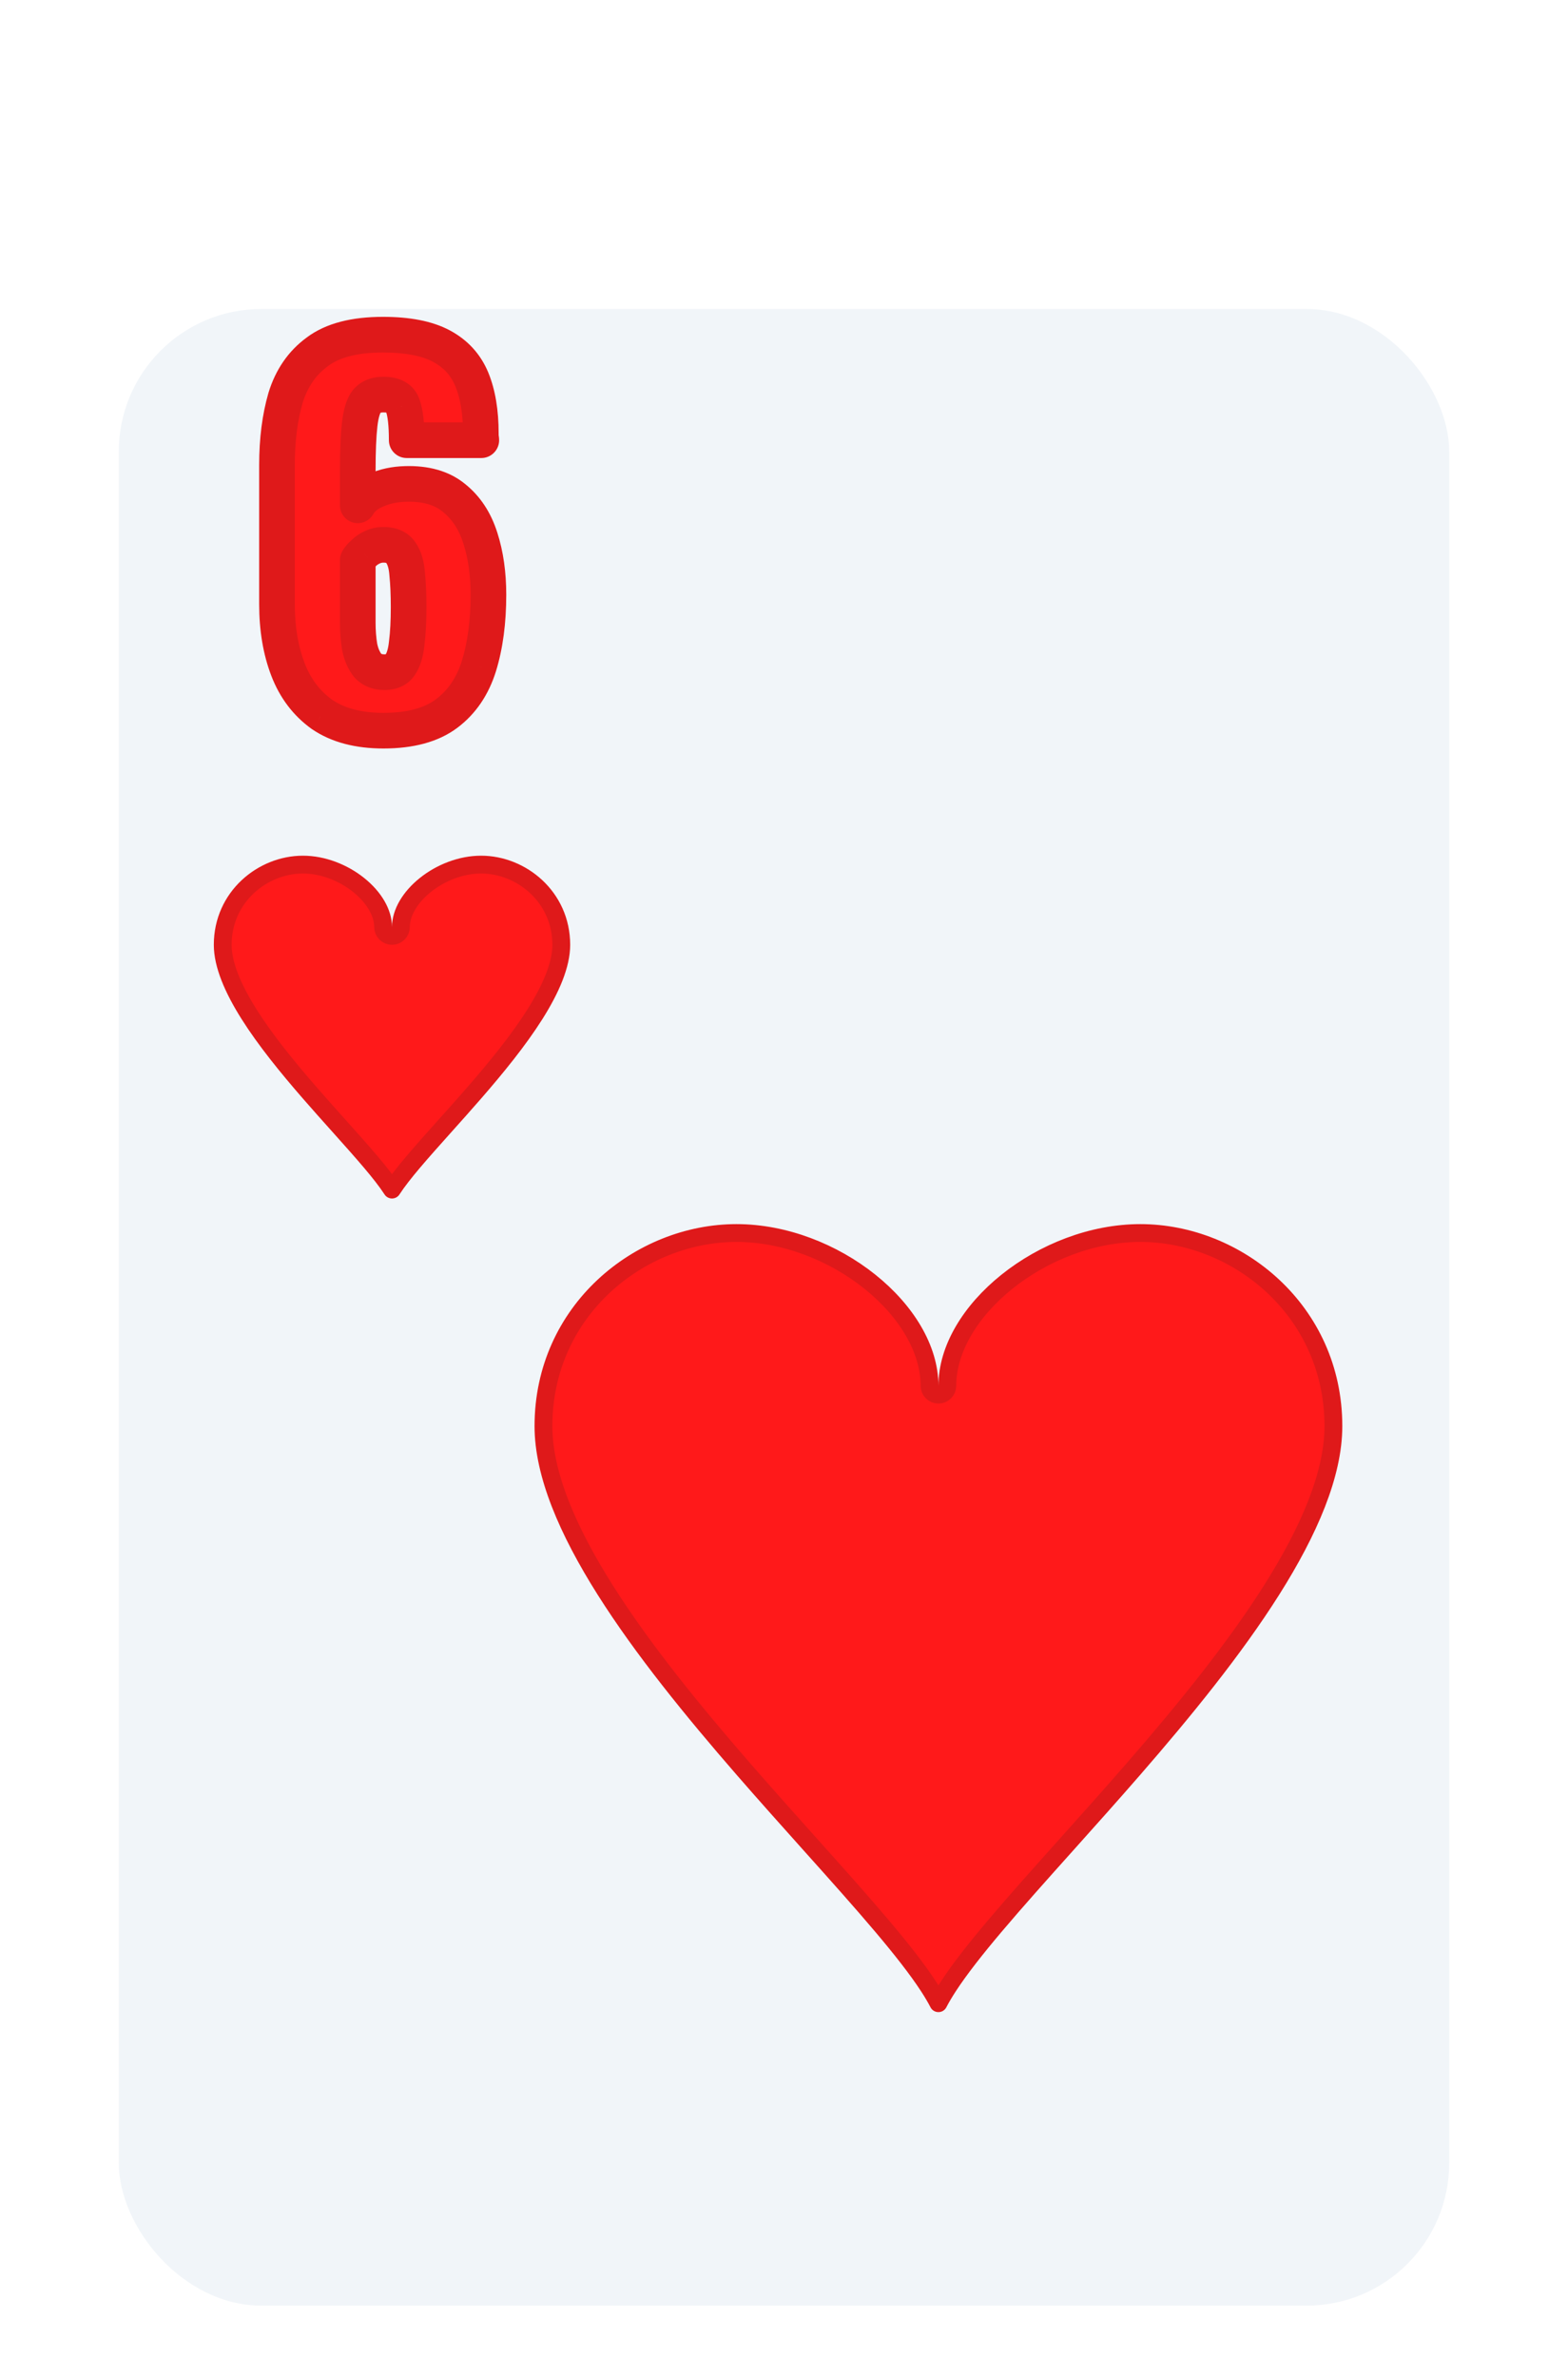 <svg width="132" height="200" viewBox="0 0 132 200" fill="none" xmlns="http://www.w3.org/2000/svg">
<g filter="url(#filter0_dd_350_2568)">
<rect x="10" y="16" width="112" height="168" rx="12" fill="#F1F5F9"/>
</g>
<path d="M32.278 61.48C30.172 61.48 28.452 61.027 27.118 60.12C25.812 59.187 24.852 57.92 24.238 56.32C23.625 54.72 23.318 52.893 23.318 50.84V39.12C23.318 37.013 23.558 35.133 24.038 33.48C24.545 31.827 25.438 30.533 26.718 29.6C27.998 28.64 29.838 28.16 32.238 28.16C34.318 28.16 35.958 28.48 37.158 29.12C38.358 29.76 39.212 30.693 39.718 31.92C40.225 33.147 40.478 34.667 40.478 36.48C40.478 36.587 40.478 36.693 40.478 36.8C40.505 36.88 40.518 36.96 40.518 37.04H34.238C34.238 35.733 34.132 34.773 33.918 34.16C33.732 33.52 33.185 33.2 32.278 33.2C31.665 33.2 31.198 33.387 30.878 33.76C30.585 34.133 30.385 34.787 30.278 35.72C30.172 36.653 30.118 37.96 30.118 39.64V42.52C30.438 41.96 30.958 41.533 31.678 41.24C32.398 40.92 33.212 40.747 34.118 40.72C35.825 40.667 37.185 41.053 38.198 41.88C39.238 42.707 39.985 43.84 40.438 45.28C40.892 46.693 41.118 48.28 41.118 50.04C41.118 52.307 40.852 54.307 40.318 56.04C39.785 57.747 38.878 59.08 37.598 60.04C36.318 61 34.545 61.48 32.278 61.48ZM32.358 56.56C32.972 56.56 33.412 56.36 33.678 55.96C33.972 55.533 34.158 54.92 34.238 54.12C34.345 53.293 34.398 52.28 34.398 51.08C34.398 50.013 34.358 49.093 34.278 48.32C34.225 47.547 34.052 46.947 33.758 46.52C33.465 46.067 32.972 45.84 32.278 45.84C31.958 45.84 31.652 45.907 31.358 46.04C31.065 46.173 30.812 46.347 30.598 46.56C30.385 46.747 30.225 46.933 30.118 47.12V52.4C30.118 53.12 30.172 53.8 30.278 54.44C30.412 55.08 30.638 55.6 30.958 56C31.305 56.373 31.772 56.56 32.358 56.56Z" fill="#FF191A"/>
<path d="M27.118 60.12L26.246 61.341C26.256 61.347 26.265 61.354 26.275 61.36L27.118 60.12ZM24.238 56.32L25.639 55.783H25.639L24.238 56.32ZM24.038 33.48L22.604 33.041C22.602 33.048 22.6 33.055 22.598 33.062L24.038 33.48ZM26.718 29.6L27.602 30.812C27.608 30.808 27.613 30.804 27.618 30.8L26.718 29.6ZM37.158 29.12L37.864 27.797L37.158 29.12ZM39.718 31.92L38.332 32.493L39.718 31.92ZM40.478 36.8H38.978C38.978 36.961 39.004 37.121 39.055 37.274L40.478 36.8ZM40.518 37.04V38.54C41.347 38.54 42.018 37.868 42.018 37.04H40.518ZM34.238 37.04H32.738C32.738 37.868 33.41 38.54 34.238 38.54V37.04ZM33.918 34.16L32.478 34.58C32.485 34.605 32.493 34.629 32.502 34.653L33.918 34.16ZM30.878 33.76L29.739 32.784C29.726 32.8 29.712 32.816 29.699 32.833L30.878 33.76ZM30.118 42.52H28.618C28.618 43.2 29.076 43.795 29.733 43.97C30.391 44.144 31.083 43.855 31.421 43.264L30.118 42.52ZM31.678 41.24L32.244 42.629C32.259 42.623 32.273 42.617 32.288 42.611L31.678 41.24ZM34.118 40.72L34.162 42.219L34.165 42.219L34.118 40.72ZM38.198 41.88L37.25 43.042C37.255 43.046 37.26 43.05 37.265 43.054L38.198 41.88ZM40.438 45.28L39.008 45.73L39.01 45.738L40.438 45.28ZM40.318 56.04L41.75 56.487L41.752 56.481L40.318 56.04ZM37.598 60.04L36.698 58.84L37.598 60.04ZM33.678 55.96L32.442 55.11C32.438 55.116 32.434 55.122 32.43 55.128L33.678 55.96ZM34.238 54.12L32.751 53.928C32.749 53.942 32.747 53.956 32.746 53.971L34.238 54.12ZM34.278 48.32L32.782 48.423C32.783 48.44 32.785 48.457 32.786 48.474L34.278 48.32ZM33.758 46.52L32.499 47.335C32.507 47.347 32.514 47.358 32.522 47.37L33.758 46.52ZM31.358 46.04L31.979 47.406H31.979L31.358 46.04ZM30.598 46.56L31.586 47.689C31.611 47.667 31.635 47.644 31.659 47.621L30.598 46.56ZM30.118 47.12L28.816 46.376C28.686 46.602 28.618 46.859 28.618 47.12H30.118ZM30.278 54.44L28.799 54.687C28.802 54.706 28.806 54.726 28.81 54.746L30.278 54.44ZM30.958 56L29.787 56.937C29.81 56.966 29.834 56.994 29.859 57.021L30.958 56ZM32.278 59.98C30.381 59.98 28.98 59.572 27.962 58.88L26.275 61.36C27.923 62.481 29.962 62.98 32.278 62.98V59.98ZM27.99 58.899C26.939 58.149 26.154 57.128 25.639 55.783L22.838 56.857C23.549 58.712 24.684 60.224 26.246 61.341L27.99 58.899ZM25.639 55.783C25.103 54.385 24.818 52.745 24.818 50.84H21.818C21.818 53.041 22.147 55.055 22.838 56.857L25.639 55.783ZM24.818 50.84V39.12H21.818V50.84H24.818ZM24.818 39.12C24.818 37.124 25.046 35.389 25.479 33.898L22.598 33.062C22.071 34.877 21.818 36.902 21.818 39.12H24.818ZM25.472 33.919C25.893 32.546 26.609 31.536 27.602 30.812L25.834 28.388C24.268 29.53 23.197 31.107 22.604 33.041L25.472 33.919ZM27.618 30.8C28.538 30.11 30.009 29.66 32.238 29.66V26.66C29.668 26.66 27.459 27.169 25.818 28.4L27.618 30.8ZM32.238 29.66C34.191 29.66 35.555 29.965 36.452 30.444L37.864 27.797C36.362 26.995 34.446 26.66 32.238 26.66V29.66ZM36.452 30.444C37.354 30.924 37.962 31.596 38.332 32.493L41.105 31.347C40.462 29.791 39.363 28.596 37.864 27.797L36.452 30.444ZM38.332 32.493C38.742 33.484 38.978 34.796 38.978 36.48H41.978C41.978 34.538 41.708 32.809 41.105 31.347L38.332 32.493ZM38.978 36.48C38.978 36.48 38.978 36.48 38.978 36.481C38.978 36.481 38.978 36.481 38.978 36.481C38.978 36.481 38.978 36.482 38.978 36.482C38.978 36.482 38.978 36.482 38.978 36.483C38.978 36.483 38.978 36.483 38.978 36.483C38.978 36.483 38.978 36.483 38.978 36.484C38.978 36.484 38.978 36.484 38.978 36.484C38.978 36.485 38.978 36.485 38.978 36.485C38.978 36.485 38.978 36.485 38.978 36.486C38.978 36.486 38.978 36.486 38.978 36.486C38.978 36.486 38.978 36.487 38.978 36.487C38.978 36.487 38.978 36.487 38.978 36.487C38.978 36.488 38.978 36.488 38.978 36.488C38.978 36.488 38.978 36.489 38.978 36.489C38.978 36.489 38.978 36.489 38.978 36.489C38.978 36.49 38.978 36.49 38.978 36.49C38.978 36.49 38.978 36.49 38.978 36.491C38.978 36.491 38.978 36.491 38.978 36.491C38.978 36.492 38.978 36.492 38.978 36.492C38.978 36.492 38.978 36.492 38.978 36.492C38.978 36.493 38.978 36.493 38.978 36.493C38.978 36.493 38.978 36.493 38.978 36.494C38.978 36.494 38.978 36.494 38.978 36.494C38.978 36.495 38.978 36.495 38.978 36.495C38.978 36.495 38.978 36.495 38.978 36.496C38.978 36.496 38.978 36.496 38.978 36.496C38.978 36.496 38.978 36.497 38.978 36.497C38.978 36.497 38.978 36.497 38.978 36.498C38.978 36.498 38.978 36.498 38.978 36.498C38.978 36.498 38.978 36.498 38.978 36.499C38.978 36.499 38.978 36.499 38.978 36.499C38.978 36.5 38.978 36.5 38.978 36.5C38.978 36.5 38.978 36.5 38.978 36.501C38.978 36.501 38.978 36.501 38.978 36.501C38.978 36.502 38.978 36.502 38.978 36.502C38.978 36.502 38.978 36.502 38.978 36.502C38.978 36.503 38.978 36.503 38.978 36.503C38.978 36.503 38.978 36.504 38.978 36.504C38.978 36.504 38.978 36.504 38.978 36.504C38.978 36.505 38.978 36.505 38.978 36.505C38.978 36.505 38.978 36.505 38.978 36.506C38.978 36.506 38.978 36.506 38.978 36.506C38.978 36.507 38.978 36.507 38.978 36.507C38.978 36.507 38.978 36.507 38.978 36.508C38.978 36.508 38.978 36.508 38.978 36.508C38.978 36.508 38.978 36.508 38.978 36.509C38.978 36.509 38.978 36.509 38.978 36.509C38.978 36.51 38.978 36.51 38.978 36.51C38.978 36.51 38.978 36.51 38.978 36.511C38.978 36.511 38.978 36.511 38.978 36.511C38.978 36.511 38.978 36.512 38.978 36.512C38.978 36.512 38.978 36.512 38.978 36.513C38.978 36.513 38.978 36.513 38.978 36.513C38.978 36.513 38.978 36.514 38.978 36.514C38.978 36.514 38.978 36.514 38.978 36.514C38.978 36.515 38.978 36.515 38.978 36.515C38.978 36.515 38.978 36.515 38.978 36.516C38.978 36.516 38.978 36.516 38.978 36.516C38.978 36.517 38.978 36.517 38.978 36.517C38.978 36.517 38.978 36.517 38.978 36.517C38.978 36.518 38.978 36.518 38.978 36.518C38.978 36.518 38.978 36.519 38.978 36.519C38.978 36.519 38.978 36.519 38.978 36.519C38.978 36.52 38.978 36.52 38.978 36.52C38.978 36.52 38.978 36.52 38.978 36.521C38.978 36.521 38.978 36.521 38.978 36.521C38.978 36.522 38.978 36.522 38.978 36.522C38.978 36.522 38.978 36.522 38.978 36.523C38.978 36.523 38.978 36.523 38.978 36.523C38.978 36.523 38.978 36.523 38.978 36.524C38.978 36.524 38.978 36.524 38.978 36.524C38.978 36.525 38.978 36.525 38.978 36.525C38.978 36.525 38.978 36.525 38.978 36.526C38.978 36.526 38.978 36.526 38.978 36.526C38.978 36.526 38.978 36.527 38.978 36.527C38.978 36.527 38.978 36.527 38.978 36.528C38.978 36.528 38.978 36.528 38.978 36.528C38.978 36.528 38.978 36.529 38.978 36.529C38.978 36.529 38.978 36.529 38.978 36.529C38.978 36.53 38.978 36.53 38.978 36.53C38.978 36.53 38.978 36.53 38.978 36.531C38.978 36.531 38.978 36.531 38.978 36.531C38.978 36.532 38.978 36.532 38.978 36.532C38.978 36.532 38.978 36.532 38.978 36.532C38.978 36.533 38.978 36.533 38.978 36.533C38.978 36.533 38.978 36.533 38.978 36.534C38.978 36.534 38.978 36.534 38.978 36.534C38.978 36.535 38.978 36.535 38.978 36.535C38.978 36.535 38.978 36.535 38.978 36.536C38.978 36.536 38.978 36.536 38.978 36.536C38.978 36.536 38.978 36.537 38.978 36.537C38.978 36.537 38.978 36.537 38.978 36.538C38.978 36.538 38.978 36.538 38.978 36.538C38.978 36.538 38.978 36.538 38.978 36.539C38.978 36.539 38.978 36.539 38.978 36.539C38.978 36.54 38.978 36.54 38.978 36.54C38.978 36.54 38.978 36.54 38.978 36.541C38.978 36.541 38.978 36.541 38.978 36.541C38.978 36.541 38.978 36.542 38.978 36.542C38.978 36.542 38.978 36.542 38.978 36.542C38.978 36.543 38.978 36.543 38.978 36.543C38.978 36.543 38.978 36.544 38.978 36.544C38.978 36.544 38.978 36.544 38.978 36.544C38.978 36.545 38.978 36.545 38.978 36.545C38.978 36.545 38.978 36.545 38.978 36.546C38.978 36.546 38.978 36.546 38.978 36.546C38.978 36.547 38.978 36.547 38.978 36.547C38.978 36.547 38.978 36.547 38.978 36.547C38.978 36.548 38.978 36.548 38.978 36.548C38.978 36.548 38.978 36.548 38.978 36.549C38.978 36.549 38.978 36.549 38.978 36.549C38.978 36.55 38.978 36.55 38.978 36.55C38.978 36.55 38.978 36.55 38.978 36.551C38.978 36.551 38.978 36.551 38.978 36.551C38.978 36.551 38.978 36.552 38.978 36.552C38.978 36.552 38.978 36.552 38.978 36.553C38.978 36.553 38.978 36.553 38.978 36.553C38.978 36.553 38.978 36.553 38.978 36.554C38.978 36.554 38.978 36.554 38.978 36.554C38.978 36.555 38.978 36.555 38.978 36.555C38.978 36.555 38.978 36.555 38.978 36.556C38.978 36.556 38.978 36.556 38.978 36.556C38.978 36.556 38.978 36.557 38.978 36.557C38.978 36.557 38.978 36.557 38.978 36.557C38.978 36.558 38.978 36.558 38.978 36.558C38.978 36.558 38.978 36.559 38.978 36.559C38.978 36.559 38.978 36.559 38.978 36.559C38.978 36.56 38.978 36.56 38.978 36.56C38.978 36.56 38.978 36.56 38.978 36.561C38.978 36.561 38.978 36.561 38.978 36.561C38.978 36.562 38.978 36.562 38.978 36.562C38.978 36.562 38.978 36.562 38.978 36.562C38.978 36.563 38.978 36.563 38.978 36.563C38.978 36.563 38.978 36.563 38.978 36.564C38.978 36.564 38.978 36.564 38.978 36.564C38.978 36.565 38.978 36.565 38.978 36.565C38.978 36.565 38.978 36.565 38.978 36.566C38.978 36.566 38.978 36.566 38.978 36.566C38.978 36.566 38.978 36.567 38.978 36.567C38.978 36.567 38.978 36.567 38.978 36.568C38.978 36.568 38.978 36.568 38.978 36.568C38.978 36.568 38.978 36.569 38.978 36.569C38.978 36.569 38.978 36.569 38.978 36.569C38.978 36.57 38.978 36.57 38.978 36.57C38.978 36.57 38.978 36.57 38.978 36.571C38.978 36.571 38.978 36.571 38.978 36.571C38.978 36.572 38.978 36.572 38.978 36.572C38.978 36.572 38.978 36.572 38.978 36.572C38.978 36.573 38.978 36.573 38.978 36.573C38.978 36.573 38.978 36.574 38.978 36.574C38.978 36.574 38.978 36.574 38.978 36.574C38.978 36.575 38.978 36.575 38.978 36.575C38.978 36.575 38.978 36.575 38.978 36.576C38.978 36.576 38.978 36.576 38.978 36.576C38.978 36.577 38.978 36.577 38.978 36.577C38.978 36.577 38.978 36.577 38.978 36.578C38.978 36.578 38.978 36.578 38.978 36.578C38.978 36.578 38.978 36.578 38.978 36.579C38.978 36.579 38.978 36.579 38.978 36.579C38.978 36.58 38.978 36.58 38.978 36.58C38.978 36.58 38.978 36.58 38.978 36.581C38.978 36.581 38.978 36.581 38.978 36.581C38.978 36.581 38.978 36.582 38.978 36.582C38.978 36.582 38.978 36.582 38.978 36.583C38.978 36.583 38.978 36.583 38.978 36.583C38.978 36.583 38.978 36.584 38.978 36.584C38.978 36.584 38.978 36.584 38.978 36.584C38.978 36.585 38.978 36.585 38.978 36.585C38.978 36.585 38.978 36.585 38.978 36.586C38.978 36.586 38.978 36.586 38.978 36.586C38.978 36.587 38.978 36.587 38.978 36.587C38.978 36.587 38.978 36.587 38.978 36.587C38.978 36.588 38.978 36.588 38.978 36.588C38.978 36.588 38.978 36.589 38.978 36.589C38.978 36.589 38.978 36.589 38.978 36.589C38.978 36.59 38.978 36.59 38.978 36.59C38.978 36.59 38.978 36.59 38.978 36.591C38.978 36.591 38.978 36.591 38.978 36.591C38.978 36.592 38.978 36.592 38.978 36.592C38.978 36.592 38.978 36.592 38.978 36.593C38.978 36.593 38.978 36.593 38.978 36.593C38.978 36.593 38.978 36.593 38.978 36.594C38.978 36.594 38.978 36.594 38.978 36.594C38.978 36.595 38.978 36.595 38.978 36.595C38.978 36.595 38.978 36.595 38.978 36.596C38.978 36.596 38.978 36.596 38.978 36.596C38.978 36.596 38.978 36.597 38.978 36.597C38.978 36.597 38.978 36.597 38.978 36.597C38.978 36.598 38.978 36.598 38.978 36.598C38.978 36.598 38.978 36.599 38.978 36.599C38.978 36.599 38.978 36.599 38.978 36.599C38.978 36.6 38.978 36.6 38.978 36.6C38.978 36.6 38.978 36.6 38.978 36.601C38.978 36.601 38.978 36.601 38.978 36.601C38.978 36.602 38.978 36.602 38.978 36.602C38.978 36.602 38.978 36.602 38.978 36.602C38.978 36.603 38.978 36.603 38.978 36.603C38.978 36.603 38.978 36.603 38.978 36.604C38.978 36.604 38.978 36.604 38.978 36.604C38.978 36.605 38.978 36.605 38.978 36.605C38.978 36.605 38.978 36.605 38.978 36.606C38.978 36.606 38.978 36.606 38.978 36.606C38.978 36.606 38.978 36.607 38.978 36.607C38.978 36.607 38.978 36.607 38.978 36.608C38.978 36.608 38.978 36.608 38.978 36.608C38.978 36.608 38.978 36.608 38.978 36.609C38.978 36.609 38.978 36.609 38.978 36.609C38.978 36.61 38.978 36.61 38.978 36.61C38.978 36.61 38.978 36.61 38.978 36.611C38.978 36.611 38.978 36.611 38.978 36.611C38.978 36.611 38.978 36.612 38.978 36.612C38.978 36.612 38.978 36.612 38.978 36.612C38.978 36.613 38.978 36.613 38.978 36.613C38.978 36.613 38.978 36.614 38.978 36.614C38.978 36.614 38.978 36.614 38.978 36.614C38.978 36.615 38.978 36.615 38.978 36.615C38.978 36.615 38.978 36.615 38.978 36.616C38.978 36.616 38.978 36.616 38.978 36.616C38.978 36.617 38.978 36.617 38.978 36.617C38.978 36.617 38.978 36.617 38.978 36.617C38.978 36.618 38.978 36.618 38.978 36.618C38.978 36.618 38.978 36.618 38.978 36.619C38.978 36.619 38.978 36.619 38.978 36.619C38.978 36.62 38.978 36.62 38.978 36.62C38.978 36.62 38.978 36.62 38.978 36.621C38.978 36.621 38.978 36.621 38.978 36.621C38.978 36.621 38.978 36.622 38.978 36.622C38.978 36.622 38.978 36.622 38.978 36.623C38.978 36.623 38.978 36.623 38.978 36.623C38.978 36.623 38.978 36.623 38.978 36.624C38.978 36.624 38.978 36.624 38.978 36.624C38.978 36.625 38.978 36.625 38.978 36.625C38.978 36.625 38.978 36.625 38.978 36.626C38.978 36.626 38.978 36.626 38.978 36.626C38.978 36.627 38.978 36.627 38.978 36.627C38.978 36.627 38.978 36.627 38.978 36.627C38.978 36.628 38.978 36.628 38.978 36.628C38.978 36.628 38.978 36.629 38.978 36.629C38.978 36.629 38.978 36.629 38.978 36.629C38.978 36.63 38.978 36.63 38.978 36.63C38.978 36.63 38.978 36.63 38.978 36.631C38.978 36.631 38.978 36.631 38.978 36.631C38.978 36.632 38.978 36.632 38.978 36.632C38.978 36.632 38.978 36.632 38.978 36.633C38.978 36.633 38.978 36.633 38.978 36.633C38.978 36.633 38.978 36.633 38.978 36.634C38.978 36.634 38.978 36.634 38.978 36.634C38.978 36.635 38.978 36.635 38.978 36.635C38.978 36.635 38.978 36.635 38.978 36.636C38.978 36.636 38.978 36.636 38.978 36.636C38.978 36.636 38.978 36.637 38.978 36.637C38.978 36.637 38.978 36.637 38.978 36.638C38.978 36.638 38.978 36.638 38.978 36.638C38.978 36.638 38.978 36.639 38.978 36.639C38.978 36.639 38.978 36.639 38.978 36.639C38.978 36.64 38.978 36.64 38.978 36.64C38.978 36.64 38.978 36.64 38.978 36.641C38.978 36.641 38.978 36.641 38.978 36.641C38.978 36.642 38.978 36.642 38.978 36.642C38.978 36.642 38.978 36.642 38.978 36.642C38.978 36.643 38.978 36.643 38.978 36.643C38.978 36.643 38.978 36.644 38.978 36.644C38.978 36.644 38.978 36.644 38.978 36.644C38.978 36.645 38.978 36.645 38.978 36.645C38.978 36.645 38.978 36.645 38.978 36.646C38.978 36.646 38.978 36.646 38.978 36.646C38.978 36.647 38.978 36.647 38.978 36.647C38.978 36.647 38.978 36.647 38.978 36.648C38.978 36.648 38.978 36.648 38.978 36.648C38.978 36.648 38.978 36.648 38.978 36.649C38.978 36.649 38.978 36.649 38.978 36.649C38.978 36.65 38.978 36.65 38.978 36.65C38.978 36.65 38.978 36.65 38.978 36.651C38.978 36.651 38.978 36.651 38.978 36.651C38.978 36.651 38.978 36.652 38.978 36.652C38.978 36.652 38.978 36.652 38.978 36.653C38.978 36.653 38.978 36.653 38.978 36.653C38.978 36.653 38.978 36.654 38.978 36.654C38.978 36.654 38.978 36.654 38.978 36.654C38.978 36.655 38.978 36.655 38.978 36.655C38.978 36.655 38.978 36.655 38.978 36.656C38.978 36.656 38.978 36.656 38.978 36.656C38.978 36.657 38.978 36.657 38.978 36.657C38.978 36.657 38.978 36.657 38.978 36.657C38.978 36.658 38.978 36.658 38.978 36.658C38.978 36.658 38.978 36.658 38.978 36.659C38.978 36.659 38.978 36.659 38.978 36.659C38.978 36.66 38.978 36.66 38.978 36.66C38.978 36.66 38.978 36.66 38.978 36.661C38.978 36.661 38.978 36.661 38.978 36.661C38.978 36.661 38.978 36.662 38.978 36.662C38.978 36.662 38.978 36.662 38.978 36.663C38.978 36.663 38.978 36.663 38.978 36.663C38.978 36.663 38.978 36.663 38.978 36.664C38.978 36.664 38.978 36.664 38.978 36.664C38.978 36.665 38.978 36.665 38.978 36.665C38.978 36.665 38.978 36.665 38.978 36.666C38.978 36.666 38.978 36.666 38.978 36.666C38.978 36.666 38.978 36.667 38.978 36.667C38.978 36.667 38.978 36.667 38.978 36.667C38.978 36.668 38.978 36.668 38.978 36.668C38.978 36.668 38.978 36.669 38.978 36.669C38.978 36.669 38.978 36.669 38.978 36.669C38.978 36.67 38.978 36.67 38.978 36.67C38.978 36.67 38.978 36.67 38.978 36.671C38.978 36.671 38.978 36.671 38.978 36.671C38.978 36.672 38.978 36.672 38.978 36.672C38.978 36.672 38.978 36.672 38.978 36.672C38.978 36.673 38.978 36.673 38.978 36.673C38.978 36.673 38.978 36.673 38.978 36.674C38.978 36.674 38.978 36.674 38.978 36.674C38.978 36.675 38.978 36.675 38.978 36.675C38.978 36.675 38.978 36.675 38.978 36.676C38.978 36.676 38.978 36.676 38.978 36.676C38.978 36.676 38.978 36.677 38.978 36.677C38.978 36.677 38.978 36.677 38.978 36.678C38.978 36.678 38.978 36.678 38.978 36.678C38.978 36.678 38.978 36.678 38.978 36.679C38.978 36.679 38.978 36.679 38.978 36.679C38.978 36.68 38.978 36.68 38.978 36.68C38.978 36.68 38.978 36.68 38.978 36.681C38.978 36.681 38.978 36.681 38.978 36.681C38.978 36.681 38.978 36.682 38.978 36.682C38.978 36.682 38.978 36.682 38.978 36.682C38.978 36.683 38.978 36.683 38.978 36.683C38.978 36.683 38.978 36.684 38.978 36.684C38.978 36.684 38.978 36.684 38.978 36.684C38.978 36.685 38.978 36.685 38.978 36.685C38.978 36.685 38.978 36.685 38.978 36.686C38.978 36.686 38.978 36.686 38.978 36.686C38.978 36.687 38.978 36.687 38.978 36.687C38.978 36.687 38.978 36.687 38.978 36.688C38.978 36.688 38.978 36.688 38.978 36.688C38.978 36.688 38.978 36.688 38.978 36.689C38.978 36.689 38.978 36.689 38.978 36.689C38.978 36.69 38.978 36.69 38.978 36.69C38.978 36.69 38.978 36.69 38.978 36.691C38.978 36.691 38.978 36.691 38.978 36.691C38.978 36.691 38.978 36.692 38.978 36.692C38.978 36.692 38.978 36.692 38.978 36.693C38.978 36.693 38.978 36.693 38.978 36.693C38.978 36.693 38.978 36.694 38.978 36.694C38.978 36.694 38.978 36.694 38.978 36.694C38.978 36.695 38.978 36.695 38.978 36.695C38.978 36.695 38.978 36.695 38.978 36.696C38.978 36.696 38.978 36.696 38.978 36.696C38.978 36.697 38.978 36.697 38.978 36.697C38.978 36.697 38.978 36.697 38.978 36.697C38.978 36.698 38.978 36.698 38.978 36.698C38.978 36.698 38.978 36.699 38.978 36.699C38.978 36.699 38.978 36.699 38.978 36.699C38.978 36.7 38.978 36.7 38.978 36.7C38.978 36.7 38.978 36.7 38.978 36.701C38.978 36.701 38.978 36.701 38.978 36.701C38.978 36.702 38.978 36.702 38.978 36.702C38.978 36.702 38.978 36.702 38.978 36.703C38.978 36.703 38.978 36.703 38.978 36.703C38.978 36.703 38.978 36.703 38.978 36.704C38.978 36.704 38.978 36.704 38.978 36.704C38.978 36.705 38.978 36.705 38.978 36.705C38.978 36.705 38.978 36.705 38.978 36.706C38.978 36.706 38.978 36.706 38.978 36.706C38.978 36.706 38.978 36.707 38.978 36.707C38.978 36.707 38.978 36.707 38.978 36.708C38.978 36.708 38.978 36.708 38.978 36.708C38.978 36.708 38.978 36.709 38.978 36.709C38.978 36.709 38.978 36.709 38.978 36.709C38.978 36.71 38.978 36.71 38.978 36.71C38.978 36.71 38.978 36.71 38.978 36.711C38.978 36.711 38.978 36.711 38.978 36.711C38.978 36.712 38.978 36.712 38.978 36.712C38.978 36.712 38.978 36.712 38.978 36.712C38.978 36.713 38.978 36.713 38.978 36.713C38.978 36.713 38.978 36.714 38.978 36.714C38.978 36.714 38.978 36.714 38.978 36.714C38.978 36.715 38.978 36.715 38.978 36.715C38.978 36.715 38.978 36.715 38.978 36.716C38.978 36.716 38.978 36.716 38.978 36.716C38.978 36.717 38.978 36.717 38.978 36.717C38.978 36.717 38.978 36.717 38.978 36.718C38.978 36.718 38.978 36.718 38.978 36.718C38.978 36.718 38.978 36.718 38.978 36.719C38.978 36.719 38.978 36.719 38.978 36.719C38.978 36.72 38.978 36.72 38.978 36.72C38.978 36.72 38.978 36.72 38.978 36.721C38.978 36.721 38.978 36.721 38.978 36.721C38.978 36.721 38.978 36.722 38.978 36.722C38.978 36.722 38.978 36.722 38.978 36.722C38.978 36.723 38.978 36.723 38.978 36.723C38.978 36.723 38.978 36.724 38.978 36.724C38.978 36.724 38.978 36.724 38.978 36.724C38.978 36.725 38.978 36.725 38.978 36.725C38.978 36.725 38.978 36.725 38.978 36.726C38.978 36.726 38.978 36.726 38.978 36.726C38.978 36.727 38.978 36.727 38.978 36.727C38.978 36.727 38.978 36.727 38.978 36.727C38.978 36.728 38.978 36.728 38.978 36.728C38.978 36.728 38.978 36.728 38.978 36.729C38.978 36.729 38.978 36.729 38.978 36.729C38.978 36.73 38.978 36.73 38.978 36.73C38.978 36.73 38.978 36.73 38.978 36.731C38.978 36.731 38.978 36.731 38.978 36.731C38.978 36.731 38.978 36.732 38.978 36.732C38.978 36.732 38.978 36.732 38.978 36.733C38.978 36.733 38.978 36.733 38.978 36.733C38.978 36.733 38.978 36.733 38.978 36.734C38.978 36.734 38.978 36.734 38.978 36.734C38.978 36.735 38.978 36.735 38.978 36.735C38.978 36.735 38.978 36.735 38.978 36.736C38.978 36.736 38.978 36.736 38.978 36.736C38.978 36.736 38.978 36.737 38.978 36.737C38.978 36.737 38.978 36.737 38.978 36.737C38.978 36.738 38.978 36.738 38.978 36.738C38.978 36.738 38.978 36.739 38.978 36.739C38.978 36.739 38.978 36.739 38.978 36.739C38.978 36.74 38.978 36.74 38.978 36.74C38.978 36.74 38.978 36.74 38.978 36.741C38.978 36.741 38.978 36.741 38.978 36.741C38.978 36.742 38.978 36.742 38.978 36.742C38.978 36.742 38.978 36.742 38.978 36.742C38.978 36.743 38.978 36.743 38.978 36.743C38.978 36.743 38.978 36.743 38.978 36.744C38.978 36.744 38.978 36.744 38.978 36.744C38.978 36.745 38.978 36.745 38.978 36.745C38.978 36.745 38.978 36.745 38.978 36.746C38.978 36.746 38.978 36.746 38.978 36.746C38.978 36.746 38.978 36.747 38.978 36.747C38.978 36.747 38.978 36.747 38.978 36.748C38.978 36.748 38.978 36.748 38.978 36.748C38.978 36.748 38.978 36.748 38.978 36.749C38.978 36.749 38.978 36.749 38.978 36.749C38.978 36.75 38.978 36.75 38.978 36.75C38.978 36.75 38.978 36.75 38.978 36.751C38.978 36.751 38.978 36.751 38.978 36.751C38.978 36.752 38.978 36.752 38.978 36.752C38.978 36.752 38.978 36.752 38.978 36.752C38.978 36.753 38.978 36.753 38.978 36.753C38.978 36.753 38.978 36.754 38.978 36.754C38.978 36.754 38.978 36.754 38.978 36.754C38.978 36.755 38.978 36.755 38.978 36.755C38.978 36.755 38.978 36.755 38.978 36.756C38.978 36.756 38.978 36.756 38.978 36.756C38.978 36.757 38.978 36.757 38.978 36.757C38.978 36.757 38.978 36.757 38.978 36.758C38.978 36.758 38.978 36.758 38.978 36.758C38.978 36.758 38.978 36.758 38.978 36.759C38.978 36.759 38.978 36.759 38.978 36.759C38.978 36.76 38.978 36.76 38.978 36.76C38.978 36.76 38.978 36.76 38.978 36.761C38.978 36.761 38.978 36.761 38.978 36.761C38.978 36.761 38.978 36.762 38.978 36.762C38.978 36.762 38.978 36.762 38.978 36.763C38.978 36.763 38.978 36.763 38.978 36.763C38.978 36.763 38.978 36.764 38.978 36.764C38.978 36.764 38.978 36.764 38.978 36.764C38.978 36.765 38.978 36.765 38.978 36.765C38.978 36.765 38.978 36.765 38.978 36.766C38.978 36.766 38.978 36.766 38.978 36.766C38.978 36.767 38.978 36.767 38.978 36.767C38.978 36.767 38.978 36.767 38.978 36.767C38.978 36.768 38.978 36.768 38.978 36.768C38.978 36.768 38.978 36.769 38.978 36.769C38.978 36.769 38.978 36.769 38.978 36.769C38.978 36.77 38.978 36.77 38.978 36.77C38.978 36.77 38.978 36.77 38.978 36.771C38.978 36.771 38.978 36.771 38.978 36.771C38.978 36.772 38.978 36.772 38.978 36.772C38.978 36.772 38.978 36.772 38.978 36.773C38.978 36.773 38.978 36.773 38.978 36.773C38.978 36.773 38.978 36.773 38.978 36.774C38.978 36.774 38.978 36.774 38.978 36.774C38.978 36.775 38.978 36.775 38.978 36.775C38.978 36.775 38.978 36.775 38.978 36.776C38.978 36.776 38.978 36.776 38.978 36.776C38.978 36.776 38.978 36.777 38.978 36.777C38.978 36.777 38.978 36.777 38.978 36.778C38.978 36.778 38.978 36.778 38.978 36.778C38.978 36.778 38.978 36.779 38.978 36.779C38.978 36.779 38.978 36.779 38.978 36.779C38.978 36.78 38.978 36.78 38.978 36.78C38.978 36.78 38.978 36.78 38.978 36.781C38.978 36.781 38.978 36.781 38.978 36.781C38.978 36.782 38.978 36.782 38.978 36.782C38.978 36.782 38.978 36.782 38.978 36.782C38.978 36.783 38.978 36.783 38.978 36.783C38.978 36.783 38.978 36.783 38.978 36.784C38.978 36.784 38.978 36.784 38.978 36.784C38.978 36.785 38.978 36.785 38.978 36.785C38.978 36.785 38.978 36.785 38.978 36.786C38.978 36.786 38.978 36.786 38.978 36.786C38.978 36.786 38.978 36.787 38.978 36.787C38.978 36.787 38.978 36.787 38.978 36.788C38.978 36.788 38.978 36.788 38.978 36.788C38.978 36.788 38.978 36.788 38.978 36.789C38.978 36.789 38.978 36.789 38.978 36.789C38.978 36.79 38.978 36.79 38.978 36.79C38.978 36.79 38.978 36.79 38.978 36.791C38.978 36.791 38.978 36.791 38.978 36.791C38.978 36.791 38.978 36.792 38.978 36.792C38.978 36.792 38.978 36.792 38.978 36.792C38.978 36.793 38.978 36.793 38.978 36.793C38.978 36.793 38.978 36.794 38.978 36.794C38.978 36.794 38.978 36.794 38.978 36.794C38.978 36.795 38.978 36.795 38.978 36.795C38.978 36.795 38.978 36.795 38.978 36.796C38.978 36.796 38.978 36.796 38.978 36.796C38.978 36.797 38.978 36.797 38.978 36.797C38.978 36.797 38.978 36.797 38.978 36.797C38.978 36.798 38.978 36.798 38.978 36.798C38.978 36.798 38.978 36.798 38.978 36.799C38.978 36.799 38.978 36.799 38.978 36.799C38.978 36.8 38.978 36.8 38.978 36.8H41.978C41.978 36.8 41.978 36.8 41.978 36.799C41.978 36.799 41.978 36.799 41.978 36.799C41.978 36.798 41.978 36.798 41.978 36.798C41.978 36.798 41.978 36.798 41.978 36.797C41.978 36.797 41.978 36.797 41.978 36.797C41.978 36.797 41.978 36.797 41.978 36.796C41.978 36.796 41.978 36.796 41.978 36.796C41.978 36.795 41.978 36.795 41.978 36.795C41.978 36.795 41.978 36.795 41.978 36.794C41.978 36.794 41.978 36.794 41.978 36.794C41.978 36.794 41.978 36.793 41.978 36.793C41.978 36.793 41.978 36.793 41.978 36.792C41.978 36.792 41.978 36.792 41.978 36.792C41.978 36.792 41.978 36.791 41.978 36.791C41.978 36.791 41.978 36.791 41.978 36.791C41.978 36.79 41.978 36.79 41.978 36.79C41.978 36.79 41.978 36.79 41.978 36.789C41.978 36.789 41.978 36.789 41.978 36.789C41.978 36.788 41.978 36.788 41.978 36.788C41.978 36.788 41.978 36.788 41.978 36.788C41.978 36.787 41.978 36.787 41.978 36.787C41.978 36.787 41.978 36.786 41.978 36.786C41.978 36.786 41.978 36.786 41.978 36.786C41.978 36.785 41.978 36.785 41.978 36.785C41.978 36.785 41.978 36.785 41.978 36.784C41.978 36.784 41.978 36.784 41.978 36.784C41.978 36.783 41.978 36.783 41.978 36.783C41.978 36.783 41.978 36.783 41.978 36.782C41.978 36.782 41.978 36.782 41.978 36.782C41.978 36.782 41.978 36.782 41.978 36.781C41.978 36.781 41.978 36.781 41.978 36.781C41.978 36.78 41.978 36.78 41.978 36.78C41.978 36.78 41.978 36.78 41.978 36.779C41.978 36.779 41.978 36.779 41.978 36.779C41.978 36.779 41.978 36.778 41.978 36.778C41.978 36.778 41.978 36.778 41.978 36.778C41.978 36.777 41.978 36.777 41.978 36.777C41.978 36.777 41.978 36.776 41.978 36.776C41.978 36.776 41.978 36.776 41.978 36.776C41.978 36.775 41.978 36.775 41.978 36.775C41.978 36.775 41.978 36.775 41.978 36.774C41.978 36.774 41.978 36.774 41.978 36.774C41.978 36.773 41.978 36.773 41.978 36.773C41.978 36.773 41.978 36.773 41.978 36.773C41.978 36.772 41.978 36.772 41.978 36.772C41.978 36.772 41.978 36.772 41.978 36.771C41.978 36.771 41.978 36.771 41.978 36.771C41.978 36.77 41.978 36.77 41.978 36.77C41.978 36.77 41.978 36.77 41.978 36.769C41.978 36.769 41.978 36.769 41.978 36.769C41.978 36.769 41.978 36.768 41.978 36.768C41.978 36.768 41.978 36.768 41.978 36.767C41.978 36.767 41.978 36.767 41.978 36.767C41.978 36.767 41.978 36.767 41.978 36.766C41.978 36.766 41.978 36.766 41.978 36.766C41.978 36.765 41.978 36.765 41.978 36.765C41.978 36.765 41.978 36.765 41.978 36.764C41.978 36.764 41.978 36.764 41.978 36.764C41.978 36.764 41.978 36.763 41.978 36.763C41.978 36.763 41.978 36.763 41.978 36.763C41.978 36.762 41.978 36.762 41.978 36.762C41.978 36.762 41.978 36.761 41.978 36.761C41.978 36.761 41.978 36.761 41.978 36.761C41.978 36.76 41.978 36.76 41.978 36.76C41.978 36.76 41.978 36.76 41.978 36.759C41.978 36.759 41.978 36.759 41.978 36.759C41.978 36.758 41.978 36.758 41.978 36.758C41.978 36.758 41.978 36.758 41.978 36.758C41.978 36.757 41.978 36.757 41.978 36.757C41.978 36.757 41.978 36.757 41.978 36.756C41.978 36.756 41.978 36.756 41.978 36.756C41.978 36.755 41.978 36.755 41.978 36.755C41.978 36.755 41.978 36.755 41.978 36.754C41.978 36.754 41.978 36.754 41.978 36.754C41.978 36.754 41.978 36.753 41.978 36.753C41.978 36.753 41.978 36.753 41.978 36.752C41.978 36.752 41.978 36.752 41.978 36.752C41.978 36.752 41.978 36.752 41.978 36.751C41.978 36.751 41.978 36.751 41.978 36.751C41.978 36.75 41.978 36.75 41.978 36.75C41.978 36.75 41.978 36.75 41.978 36.749C41.978 36.749 41.978 36.749 41.978 36.749C41.978 36.748 41.978 36.748 41.978 36.748C41.978 36.748 41.978 36.748 41.978 36.748C41.978 36.747 41.978 36.747 41.978 36.747C41.978 36.747 41.978 36.746 41.978 36.746C41.978 36.746 41.978 36.746 41.978 36.746C41.978 36.745 41.978 36.745 41.978 36.745C41.978 36.745 41.978 36.745 41.978 36.744C41.978 36.744 41.978 36.744 41.978 36.744C41.978 36.743 41.978 36.743 41.978 36.743C41.978 36.743 41.978 36.743 41.978 36.742C41.978 36.742 41.978 36.742 41.978 36.742C41.978 36.742 41.978 36.742 41.978 36.741C41.978 36.741 41.978 36.741 41.978 36.741C41.978 36.74 41.978 36.74 41.978 36.74C41.978 36.74 41.978 36.74 41.978 36.739C41.978 36.739 41.978 36.739 41.978 36.739C41.978 36.739 41.978 36.738 41.978 36.738C41.978 36.738 41.978 36.738 41.978 36.737C41.978 36.737 41.978 36.737 41.978 36.737C41.978 36.737 41.978 36.736 41.978 36.736C41.978 36.736 41.978 36.736 41.978 36.736C41.978 36.735 41.978 36.735 41.978 36.735C41.978 36.735 41.978 36.735 41.978 36.734C41.978 36.734 41.978 36.734 41.978 36.734C41.978 36.733 41.978 36.733 41.978 36.733C41.978 36.733 41.978 36.733 41.978 36.733C41.978 36.732 41.978 36.732 41.978 36.732C41.978 36.732 41.978 36.731 41.978 36.731C41.978 36.731 41.978 36.731 41.978 36.731C41.978 36.73 41.978 36.73 41.978 36.73C41.978 36.73 41.978 36.73 41.978 36.729C41.978 36.729 41.978 36.729 41.978 36.729C41.978 36.728 41.978 36.728 41.978 36.728C41.978 36.728 41.978 36.728 41.978 36.727C41.978 36.727 41.978 36.727 41.978 36.727C41.978 36.727 41.978 36.727 41.978 36.726C41.978 36.726 41.978 36.726 41.978 36.726C41.978 36.725 41.978 36.725 41.978 36.725C41.978 36.725 41.978 36.725 41.978 36.724C41.978 36.724 41.978 36.724 41.978 36.724C41.978 36.724 41.978 36.723 41.978 36.723C41.978 36.723 41.978 36.723 41.978 36.722C41.978 36.722 41.978 36.722 41.978 36.722C41.978 36.722 41.978 36.721 41.978 36.721C41.978 36.721 41.978 36.721 41.978 36.721C41.978 36.72 41.978 36.72 41.978 36.72C41.978 36.72 41.978 36.72 41.978 36.719C41.978 36.719 41.978 36.719 41.978 36.719C41.978 36.718 41.978 36.718 41.978 36.718C41.978 36.718 41.978 36.718 41.978 36.718C41.978 36.717 41.978 36.717 41.978 36.717C41.978 36.717 41.978 36.717 41.978 36.716C41.978 36.716 41.978 36.716 41.978 36.716C41.978 36.715 41.978 36.715 41.978 36.715C41.978 36.715 41.978 36.715 41.978 36.714C41.978 36.714 41.978 36.714 41.978 36.714C41.978 36.714 41.978 36.713 41.978 36.713C41.978 36.713 41.978 36.713 41.978 36.712C41.978 36.712 41.978 36.712 41.978 36.712C41.978 36.712 41.978 36.712 41.978 36.711C41.978 36.711 41.978 36.711 41.978 36.711C41.978 36.71 41.978 36.71 41.978 36.71C41.978 36.71 41.978 36.71 41.978 36.709C41.978 36.709 41.978 36.709 41.978 36.709C41.978 36.709 41.978 36.708 41.978 36.708C41.978 36.708 41.978 36.708 41.978 36.708C41.978 36.707 41.978 36.707 41.978 36.707C41.978 36.707 41.978 36.706 41.978 36.706C41.978 36.706 41.978 36.706 41.978 36.706C41.978 36.705 41.978 36.705 41.978 36.705C41.978 36.705 41.978 36.705 41.978 36.704C41.978 36.704 41.978 36.704 41.978 36.704C41.978 36.703 41.978 36.703 41.978 36.703C41.978 36.703 41.978 36.703 41.978 36.703C41.978 36.702 41.978 36.702 41.978 36.702C41.978 36.702 41.978 36.702 41.978 36.701C41.978 36.701 41.978 36.701 41.978 36.701C41.978 36.7 41.978 36.7 41.978 36.7C41.978 36.7 41.978 36.7 41.978 36.699C41.978 36.699 41.978 36.699 41.978 36.699C41.978 36.699 41.978 36.698 41.978 36.698C41.978 36.698 41.978 36.698 41.978 36.697C41.978 36.697 41.978 36.697 41.978 36.697C41.978 36.697 41.978 36.697 41.978 36.696C41.978 36.696 41.978 36.696 41.978 36.696C41.978 36.695 41.978 36.695 41.978 36.695C41.978 36.695 41.978 36.695 41.978 36.694C41.978 36.694 41.978 36.694 41.978 36.694C41.978 36.694 41.978 36.693 41.978 36.693C41.978 36.693 41.978 36.693 41.978 36.693C41.978 36.692 41.978 36.692 41.978 36.692C41.978 36.692 41.978 36.691 41.978 36.691C41.978 36.691 41.978 36.691 41.978 36.691C41.978 36.69 41.978 36.69 41.978 36.69C41.978 36.69 41.978 36.69 41.978 36.689C41.978 36.689 41.978 36.689 41.978 36.689C41.978 36.688 41.978 36.688 41.978 36.688C41.978 36.688 41.978 36.688 41.978 36.688C41.978 36.687 41.978 36.687 41.978 36.687C41.978 36.687 41.978 36.687 41.978 36.686C41.978 36.686 41.978 36.686 41.978 36.686C41.978 36.685 41.978 36.685 41.978 36.685C41.978 36.685 41.978 36.685 41.978 36.684C41.978 36.684 41.978 36.684 41.978 36.684C41.978 36.684 41.978 36.683 41.978 36.683C41.978 36.683 41.978 36.683 41.978 36.682C41.978 36.682 41.978 36.682 41.978 36.682C41.978 36.682 41.978 36.681 41.978 36.681C41.978 36.681 41.978 36.681 41.978 36.681C41.978 36.68 41.978 36.68 41.978 36.68C41.978 36.68 41.978 36.68 41.978 36.679C41.978 36.679 41.978 36.679 41.978 36.679C41.978 36.678 41.978 36.678 41.978 36.678C41.978 36.678 41.978 36.678 41.978 36.678C41.978 36.677 41.978 36.677 41.978 36.677C41.978 36.677 41.978 36.676 41.978 36.676C41.978 36.676 41.978 36.676 41.978 36.676C41.978 36.675 41.978 36.675 41.978 36.675C41.978 36.675 41.978 36.675 41.978 36.674C41.978 36.674 41.978 36.674 41.978 36.674C41.978 36.673 41.978 36.673 41.978 36.673C41.978 36.673 41.978 36.673 41.978 36.672C41.978 36.672 41.978 36.672 41.978 36.672C41.978 36.672 41.978 36.672 41.978 36.671C41.978 36.671 41.978 36.671 41.978 36.671C41.978 36.67 41.978 36.67 41.978 36.67C41.978 36.67 41.978 36.67 41.978 36.669C41.978 36.669 41.978 36.669 41.978 36.669C41.978 36.669 41.978 36.668 41.978 36.668C41.978 36.668 41.978 36.668 41.978 36.667C41.978 36.667 41.978 36.667 41.978 36.667C41.978 36.667 41.978 36.666 41.978 36.666C41.978 36.666 41.978 36.666 41.978 36.666C41.978 36.665 41.978 36.665 41.978 36.665C41.978 36.665 41.978 36.665 41.978 36.664C41.978 36.664 41.978 36.664 41.978 36.664C41.978 36.663 41.978 36.663 41.978 36.663C41.978 36.663 41.978 36.663 41.978 36.663C41.978 36.662 41.978 36.662 41.978 36.662C41.978 36.662 41.978 36.661 41.978 36.661C41.978 36.661 41.978 36.661 41.978 36.661C41.978 36.66 41.978 36.66 41.978 36.66C41.978 36.66 41.978 36.66 41.978 36.659C41.978 36.659 41.978 36.659 41.978 36.659C41.978 36.658 41.978 36.658 41.978 36.658C41.978 36.658 41.978 36.658 41.978 36.657C41.978 36.657 41.978 36.657 41.978 36.657C41.978 36.657 41.978 36.657 41.978 36.656C41.978 36.656 41.978 36.656 41.978 36.656C41.978 36.655 41.978 36.655 41.978 36.655C41.978 36.655 41.978 36.655 41.978 36.654C41.978 36.654 41.978 36.654 41.978 36.654C41.978 36.654 41.978 36.653 41.978 36.653C41.978 36.653 41.978 36.653 41.978 36.653C41.978 36.652 41.978 36.652 41.978 36.652C41.978 36.652 41.978 36.651 41.978 36.651C41.978 36.651 41.978 36.651 41.978 36.651C41.978 36.65 41.978 36.65 41.978 36.65C41.978 36.65 41.978 36.65 41.978 36.649C41.978 36.649 41.978 36.649 41.978 36.649C41.978 36.648 41.978 36.648 41.978 36.648C41.978 36.648 41.978 36.648 41.978 36.648C41.978 36.647 41.978 36.647 41.978 36.647C41.978 36.647 41.978 36.647 41.978 36.646C41.978 36.646 41.978 36.646 41.978 36.646C41.978 36.645 41.978 36.645 41.978 36.645C41.978 36.645 41.978 36.645 41.978 36.644C41.978 36.644 41.978 36.644 41.978 36.644C41.978 36.644 41.978 36.643 41.978 36.643C41.978 36.643 41.978 36.643 41.978 36.642C41.978 36.642 41.978 36.642 41.978 36.642C41.978 36.642 41.978 36.642 41.978 36.641C41.978 36.641 41.978 36.641 41.978 36.641C41.978 36.64 41.978 36.64 41.978 36.64C41.978 36.64 41.978 36.64 41.978 36.639C41.978 36.639 41.978 36.639 41.978 36.639C41.978 36.639 41.978 36.638 41.978 36.638C41.978 36.638 41.978 36.638 41.978 36.638C41.978 36.637 41.978 36.637 41.978 36.637C41.978 36.637 41.978 36.636 41.978 36.636C41.978 36.636 41.978 36.636 41.978 36.636C41.978 36.635 41.978 36.635 41.978 36.635C41.978 36.635 41.978 36.635 41.978 36.634C41.978 36.634 41.978 36.634 41.978 36.634C41.978 36.633 41.978 36.633 41.978 36.633C41.978 36.633 41.978 36.633 41.978 36.633C41.978 36.632 41.978 36.632 41.978 36.632C41.978 36.632 41.978 36.632 41.978 36.631C41.978 36.631 41.978 36.631 41.978 36.631C41.978 36.63 41.978 36.63 41.978 36.63C41.978 36.63 41.978 36.63 41.978 36.629C41.978 36.629 41.978 36.629 41.978 36.629C41.978 36.629 41.978 36.628 41.978 36.628C41.978 36.628 41.978 36.628 41.978 36.627C41.978 36.627 41.978 36.627 41.978 36.627C41.978 36.627 41.978 36.627 41.978 36.626C41.978 36.626 41.978 36.626 41.978 36.626C41.978 36.625 41.978 36.625 41.978 36.625C41.978 36.625 41.978 36.625 41.978 36.624C41.978 36.624 41.978 36.624 41.978 36.624C41.978 36.623 41.978 36.623 41.978 36.623C41.978 36.623 41.978 36.623 41.978 36.623C41.978 36.622 41.978 36.622 41.978 36.622C41.978 36.622 41.978 36.621 41.978 36.621C41.978 36.621 41.978 36.621 41.978 36.621C41.978 36.62 41.978 36.62 41.978 36.62C41.978 36.62 41.978 36.62 41.978 36.619C41.978 36.619 41.978 36.619 41.978 36.619C41.978 36.618 41.978 36.618 41.978 36.618C41.978 36.618 41.978 36.618 41.978 36.617C41.978 36.617 41.978 36.617 41.978 36.617C41.978 36.617 41.978 36.617 41.978 36.616C41.978 36.616 41.978 36.616 41.978 36.616C41.978 36.615 41.978 36.615 41.978 36.615C41.978 36.615 41.978 36.615 41.978 36.614C41.978 36.614 41.978 36.614 41.978 36.614C41.978 36.614 41.978 36.613 41.978 36.613C41.978 36.613 41.978 36.613 41.978 36.612C41.978 36.612 41.978 36.612 41.978 36.612C41.978 36.612 41.978 36.611 41.978 36.611C41.978 36.611 41.978 36.611 41.978 36.611C41.978 36.61 41.978 36.61 41.978 36.61C41.978 36.61 41.978 36.61 41.978 36.609C41.978 36.609 41.978 36.609 41.978 36.609C41.978 36.608 41.978 36.608 41.978 36.608C41.978 36.608 41.978 36.608 41.978 36.608C41.978 36.607 41.978 36.607 41.978 36.607C41.978 36.607 41.978 36.606 41.978 36.606C41.978 36.606 41.978 36.606 41.978 36.606C41.978 36.605 41.978 36.605 41.978 36.605C41.978 36.605 41.978 36.605 41.978 36.604C41.978 36.604 41.978 36.604 41.978 36.604C41.978 36.603 41.978 36.603 41.978 36.603C41.978 36.603 41.978 36.603 41.978 36.602C41.978 36.602 41.978 36.602 41.978 36.602C41.978 36.602 41.978 36.602 41.978 36.601C41.978 36.601 41.978 36.601 41.978 36.601C41.978 36.6 41.978 36.6 41.978 36.6C41.978 36.6 41.978 36.6 41.978 36.599C41.978 36.599 41.978 36.599 41.978 36.599C41.978 36.599 41.978 36.598 41.978 36.598C41.978 36.598 41.978 36.598 41.978 36.597C41.978 36.597 41.978 36.597 41.978 36.597C41.978 36.597 41.978 36.596 41.978 36.596C41.978 36.596 41.978 36.596 41.978 36.596C41.978 36.595 41.978 36.595 41.978 36.595C41.978 36.595 41.978 36.595 41.978 36.594C41.978 36.594 41.978 36.594 41.978 36.594C41.978 36.593 41.978 36.593 41.978 36.593C41.978 36.593 41.978 36.593 41.978 36.593C41.978 36.592 41.978 36.592 41.978 36.592C41.978 36.592 41.978 36.592 41.978 36.591C41.978 36.591 41.978 36.591 41.978 36.591C41.978 36.59 41.978 36.59 41.978 36.59C41.978 36.59 41.978 36.59 41.978 36.589C41.978 36.589 41.978 36.589 41.978 36.589C41.978 36.589 41.978 36.588 41.978 36.588C41.978 36.588 41.978 36.588 41.978 36.587C41.978 36.587 41.978 36.587 41.978 36.587C41.978 36.587 41.978 36.587 41.978 36.586C41.978 36.586 41.978 36.586 41.978 36.586C41.978 36.585 41.978 36.585 41.978 36.585C41.978 36.585 41.978 36.585 41.978 36.584C41.978 36.584 41.978 36.584 41.978 36.584C41.978 36.584 41.978 36.583 41.978 36.583C41.978 36.583 41.978 36.583 41.978 36.583C41.978 36.582 41.978 36.582 41.978 36.582C41.978 36.582 41.978 36.581 41.978 36.581C41.978 36.581 41.978 36.581 41.978 36.581C41.978 36.58 41.978 36.58 41.978 36.58C41.978 36.58 41.978 36.58 41.978 36.579C41.978 36.579 41.978 36.579 41.978 36.579C41.978 36.578 41.978 36.578 41.978 36.578C41.978 36.578 41.978 36.578 41.978 36.578C41.978 36.577 41.978 36.577 41.978 36.577C41.978 36.577 41.978 36.577 41.978 36.576C41.978 36.576 41.978 36.576 41.978 36.576C41.978 36.575 41.978 36.575 41.978 36.575C41.978 36.575 41.978 36.575 41.978 36.574C41.978 36.574 41.978 36.574 41.978 36.574C41.978 36.574 41.978 36.573 41.978 36.573C41.978 36.573 41.978 36.573 41.978 36.572C41.978 36.572 41.978 36.572 41.978 36.572C41.978 36.572 41.978 36.572 41.978 36.571C41.978 36.571 41.978 36.571 41.978 36.571C41.978 36.57 41.978 36.57 41.978 36.57C41.978 36.57 41.978 36.57 41.978 36.569C41.978 36.569 41.978 36.569 41.978 36.569C41.978 36.569 41.978 36.568 41.978 36.568C41.978 36.568 41.978 36.568 41.978 36.568C41.978 36.567 41.978 36.567 41.978 36.567C41.978 36.567 41.978 36.566 41.978 36.566C41.978 36.566 41.978 36.566 41.978 36.566C41.978 36.565 41.978 36.565 41.978 36.565C41.978 36.565 41.978 36.565 41.978 36.564C41.978 36.564 41.978 36.564 41.978 36.564C41.978 36.563 41.978 36.563 41.978 36.563C41.978 36.563 41.978 36.563 41.978 36.562C41.978 36.562 41.978 36.562 41.978 36.562C41.978 36.562 41.978 36.562 41.978 36.561C41.978 36.561 41.978 36.561 41.978 36.561C41.978 36.56 41.978 36.56 41.978 36.56C41.978 36.56 41.978 36.56 41.978 36.559C41.978 36.559 41.978 36.559 41.978 36.559C41.978 36.559 41.978 36.558 41.978 36.558C41.978 36.558 41.978 36.558 41.978 36.557C41.978 36.557 41.978 36.557 41.978 36.557C41.978 36.557 41.978 36.556 41.978 36.556C41.978 36.556 41.978 36.556 41.978 36.556C41.978 36.555 41.978 36.555 41.978 36.555C41.978 36.555 41.978 36.555 41.978 36.554C41.978 36.554 41.978 36.554 41.978 36.554C41.978 36.553 41.978 36.553 41.978 36.553C41.978 36.553 41.978 36.553 41.978 36.553C41.978 36.552 41.978 36.552 41.978 36.552C41.978 36.552 41.978 36.551 41.978 36.551C41.978 36.551 41.978 36.551 41.978 36.551C41.978 36.55 41.978 36.55 41.978 36.55C41.978 36.55 41.978 36.55 41.978 36.549C41.978 36.549 41.978 36.549 41.978 36.549C41.978 36.548 41.978 36.548 41.978 36.548C41.978 36.548 41.978 36.548 41.978 36.547C41.978 36.547 41.978 36.547 41.978 36.547C41.978 36.547 41.978 36.547 41.978 36.546C41.978 36.546 41.978 36.546 41.978 36.546C41.978 36.545 41.978 36.545 41.978 36.545C41.978 36.545 41.978 36.545 41.978 36.544C41.978 36.544 41.978 36.544 41.978 36.544C41.978 36.544 41.978 36.543 41.978 36.543C41.978 36.543 41.978 36.543 41.978 36.542C41.978 36.542 41.978 36.542 41.978 36.542C41.978 36.542 41.978 36.541 41.978 36.541C41.978 36.541 41.978 36.541 41.978 36.541C41.978 36.54 41.978 36.54 41.978 36.54C41.978 36.54 41.978 36.54 41.978 36.539C41.978 36.539 41.978 36.539 41.978 36.539C41.978 36.538 41.978 36.538 41.978 36.538C41.978 36.538 41.978 36.538 41.978 36.538C41.978 36.537 41.978 36.537 41.978 36.537C41.978 36.537 41.978 36.536 41.978 36.536C41.978 36.536 41.978 36.536 41.978 36.536C41.978 36.535 41.978 36.535 41.978 36.535C41.978 36.535 41.978 36.535 41.978 36.534C41.978 36.534 41.978 36.534 41.978 36.534C41.978 36.533 41.978 36.533 41.978 36.533C41.978 36.533 41.978 36.533 41.978 36.532C41.978 36.532 41.978 36.532 41.978 36.532C41.978 36.532 41.978 36.532 41.978 36.531C41.978 36.531 41.978 36.531 41.978 36.531C41.978 36.53 41.978 36.53 41.978 36.53C41.978 36.53 41.978 36.53 41.978 36.529C41.978 36.529 41.978 36.529 41.978 36.529C41.978 36.529 41.978 36.528 41.978 36.528C41.978 36.528 41.978 36.528 41.978 36.528C41.978 36.527 41.978 36.527 41.978 36.527C41.978 36.527 41.978 36.526 41.978 36.526C41.978 36.526 41.978 36.526 41.978 36.526C41.978 36.525 41.978 36.525 41.978 36.525C41.978 36.525 41.978 36.525 41.978 36.524C41.978 36.524 41.978 36.524 41.978 36.524C41.978 36.523 41.978 36.523 41.978 36.523C41.978 36.523 41.978 36.523 41.978 36.523C41.978 36.522 41.978 36.522 41.978 36.522C41.978 36.522 41.978 36.522 41.978 36.521C41.978 36.521 41.978 36.521 41.978 36.521C41.978 36.52 41.978 36.52 41.978 36.52C41.978 36.52 41.978 36.52 41.978 36.519C41.978 36.519 41.978 36.519 41.978 36.519C41.978 36.519 41.978 36.518 41.978 36.518C41.978 36.518 41.978 36.518 41.978 36.517C41.978 36.517 41.978 36.517 41.978 36.517C41.978 36.517 41.978 36.517 41.978 36.516C41.978 36.516 41.978 36.516 41.978 36.516C41.978 36.515 41.978 36.515 41.978 36.515C41.978 36.515 41.978 36.515 41.978 36.514C41.978 36.514 41.978 36.514 41.978 36.514C41.978 36.514 41.978 36.513 41.978 36.513C41.978 36.513 41.978 36.513 41.978 36.513C41.978 36.512 41.978 36.512 41.978 36.512C41.978 36.512 41.978 36.511 41.978 36.511C41.978 36.511 41.978 36.511 41.978 36.511C41.978 36.51 41.978 36.51 41.978 36.51C41.978 36.51 41.978 36.51 41.978 36.509C41.978 36.509 41.978 36.509 41.978 36.509C41.978 36.508 41.978 36.508 41.978 36.508C41.978 36.508 41.978 36.508 41.978 36.508C41.978 36.507 41.978 36.507 41.978 36.507C41.978 36.507 41.978 36.507 41.978 36.506C41.978 36.506 41.978 36.506 41.978 36.506C41.978 36.505 41.978 36.505 41.978 36.505C41.978 36.505 41.978 36.505 41.978 36.504C41.978 36.504 41.978 36.504 41.978 36.504C41.978 36.504 41.978 36.503 41.978 36.503C41.978 36.503 41.978 36.503 41.978 36.502C41.978 36.502 41.978 36.502 41.978 36.502C41.978 36.502 41.978 36.502 41.978 36.501C41.978 36.501 41.978 36.501 41.978 36.501C41.978 36.5 41.978 36.5 41.978 36.5C41.978 36.5 41.978 36.5 41.978 36.499C41.978 36.499 41.978 36.499 41.978 36.499C41.978 36.498 41.978 36.498 41.978 36.498C41.978 36.498 41.978 36.498 41.978 36.498C41.978 36.497 41.978 36.497 41.978 36.497C41.978 36.497 41.978 36.496 41.978 36.496C41.978 36.496 41.978 36.496 41.978 36.496C41.978 36.495 41.978 36.495 41.978 36.495C41.978 36.495 41.978 36.495 41.978 36.494C41.978 36.494 41.978 36.494 41.978 36.494C41.978 36.493 41.978 36.493 41.978 36.493C41.978 36.493 41.978 36.493 41.978 36.492C41.978 36.492 41.978 36.492 41.978 36.492C41.978 36.492 41.978 36.492 41.978 36.491C41.978 36.491 41.978 36.491 41.978 36.491C41.978 36.49 41.978 36.49 41.978 36.49C41.978 36.49 41.978 36.49 41.978 36.489C41.978 36.489 41.978 36.489 41.978 36.489C41.978 36.489 41.978 36.488 41.978 36.488C41.978 36.488 41.978 36.488 41.978 36.487C41.978 36.487 41.978 36.487 41.978 36.487C41.978 36.487 41.978 36.486 41.978 36.486C41.978 36.486 41.978 36.486 41.978 36.486C41.978 36.485 41.978 36.485 41.978 36.485C41.978 36.485 41.978 36.485 41.978 36.484C41.978 36.484 41.978 36.484 41.978 36.484C41.978 36.483 41.978 36.483 41.978 36.483C41.978 36.483 41.978 36.483 41.978 36.483C41.978 36.482 41.978 36.482 41.978 36.482C41.978 36.482 41.978 36.481 41.978 36.481C41.978 36.481 41.978 36.481 41.978 36.481C41.978 36.48 41.978 36.48 41.978 36.48H38.978ZM39.055 37.274C39.034 37.21 39.018 37.13 39.018 37.04H42.018C42.018 36.79 41.976 36.55 41.901 36.326L39.055 37.274ZM40.518 35.54H34.238V38.54H40.518V35.54ZM35.738 37.04C35.738 35.7 35.635 34.529 35.335 33.667L32.502 34.653C32.628 35.017 32.738 35.767 32.738 37.04H35.738ZM35.358 33.74C35.164 33.073 34.749 32.51 34.126 32.145C33.544 31.805 32.89 31.7 32.278 31.7V34.7C32.419 34.7 32.513 34.713 32.568 34.725C32.623 34.737 32.63 34.746 32.611 34.734C32.587 34.721 32.551 34.693 32.519 34.651C32.487 34.609 32.478 34.579 32.478 34.58L35.358 33.74ZM32.278 31.7C31.345 31.7 30.413 31.998 29.739 32.784L32.017 34.736C32.019 34.734 32.019 34.735 32.016 34.737C32.013 34.739 32.015 34.737 32.025 34.733C32.047 34.724 32.122 34.7 32.278 34.7V31.7ZM29.699 32.833C29.134 33.552 28.901 34.563 28.788 35.55L31.769 35.89C31.815 35.483 31.877 35.182 31.943 34.969C32.01 34.748 32.064 34.679 32.058 34.687L29.699 32.833ZM28.788 35.55C28.672 36.567 28.618 37.94 28.618 39.64H31.618C31.618 37.98 31.672 36.74 31.769 35.89L28.788 35.55ZM28.618 39.64V42.52H31.618V39.64H28.618ZM31.421 43.264C31.542 43.052 31.769 42.823 32.244 42.629L31.112 39.851C30.148 40.244 29.334 40.868 28.816 41.776L31.421 43.264ZM32.288 42.611C32.804 42.381 33.422 42.241 34.162 42.219L34.074 39.221C33.002 39.252 31.992 39.459 31.069 39.869L32.288 42.611ZM34.165 42.219C35.623 42.174 36.593 42.507 37.25 43.042L39.147 40.718C37.776 39.6 36.027 39.16 34.071 39.221L34.165 42.219ZM37.265 43.054C38.04 43.67 38.631 44.536 39.008 45.73L41.869 44.83C41.339 43.144 40.437 41.743 39.132 40.706L37.265 43.054ZM39.01 45.738C39.408 46.979 39.618 48.407 39.618 50.04H42.618C42.618 48.153 42.375 46.408 41.867 44.822L39.01 45.738ZM39.618 50.04C39.618 52.193 39.365 54.039 38.885 55.599L41.752 56.481C42.339 54.574 42.618 52.42 42.618 50.04H39.618ZM38.887 55.593C38.436 57.036 37.697 58.091 36.698 58.84L38.498 61.24C40.059 60.069 41.134 58.458 41.75 56.487L38.887 55.593ZM36.698 58.84C35.766 59.539 34.352 59.98 32.278 59.98V62.98C34.738 62.98 36.87 62.461 38.498 61.24L36.698 58.84ZM32.358 58.06C33.317 58.06 34.305 57.724 34.926 56.792L32.43 55.128C32.438 55.116 32.453 55.098 32.475 55.079C32.497 55.06 32.517 55.05 32.528 55.044C32.547 55.035 32.507 55.06 32.358 55.06V58.06ZM34.914 56.81C35.409 56.091 35.638 55.194 35.731 54.269L32.746 53.971C32.678 54.646 32.535 54.976 32.442 55.11L34.914 56.81ZM35.726 54.312C35.843 53.401 35.898 52.319 35.898 51.08H32.898C32.898 52.241 32.846 53.186 32.751 53.928L35.726 54.312ZM35.898 51.08C35.898 49.979 35.857 49.005 35.77 48.166L32.786 48.474C32.859 49.182 32.898 50.047 32.898 51.08H35.898ZM35.775 48.217C35.712 47.299 35.497 46.401 34.994 45.67L32.522 47.37C32.606 47.492 32.738 47.794 32.782 48.423L35.775 48.217ZM35.018 45.705C34.37 44.704 33.317 44.34 32.278 44.34V47.34C32.467 47.34 32.538 47.371 32.542 47.373C32.543 47.373 32.533 47.369 32.52 47.357C32.514 47.352 32.509 47.347 32.505 47.342C32.503 47.34 32.501 47.338 32.5 47.337C32.499 47.336 32.499 47.335 32.499 47.335L35.018 45.705ZM32.278 44.34C31.743 44.34 31.224 44.453 30.738 44.674L31.979 47.406C32.079 47.36 32.174 47.34 32.278 47.34V44.34ZM30.738 44.674C30.292 44.877 29.887 45.15 29.538 45.499L31.659 47.621C31.737 47.543 31.838 47.47 31.979 47.406L30.738 44.674ZM29.61 45.431C29.309 45.695 29.027 46.007 28.816 46.376L31.421 47.864C31.421 47.864 31.423 47.86 31.429 47.852C31.435 47.844 31.444 47.832 31.457 47.816C31.484 47.785 31.525 47.742 31.586 47.689L29.61 45.431ZM28.618 47.12V52.4H31.618V47.12H28.618ZM28.618 52.4C28.618 53.194 28.677 53.957 28.799 54.687L31.758 54.193C31.666 53.643 31.618 53.046 31.618 52.4H28.618ZM28.81 54.746C28.978 55.555 29.285 56.309 29.787 56.937L32.13 55.063C31.992 54.891 31.845 54.605 31.747 54.134L28.81 54.746ZM29.859 57.021C30.534 57.747 31.424 58.06 32.358 58.06V55.06C32.119 55.06 32.076 55 32.057 54.979L29.859 57.021Z" fill="#DF191A"/>
<path d="M32.25 78C32.25 78.414 32.586 78.75 33 78.75C33.414 78.75 33.75 78.414 33.75 78C33.75 76.809 34.509 75.503 35.812 74.461C37.103 73.428 38.816 72.75 40.5 72.75C43.885 72.75 47.25 75.462 47.25 79.5C47.25 81.154 46.41 83.159 45.022 85.357C43.647 87.534 41.803 89.796 39.934 91.945C39.109 92.894 38.268 93.833 37.465 94.729C36.476 95.834 35.544 96.874 34.771 97.789C34.062 98.628 33.452 99.4 33.016 100.07C33.011 100.078 33.005 100.087 33 100.095C32.995 100.087 32.989 100.078 32.984 100.07C32.548 99.4 31.938 98.628 31.229 97.789C30.456 96.874 29.524 95.834 28.535 94.729C27.732 93.833 26.891 92.894 26.066 91.945C24.197 89.796 22.353 87.534 20.978 85.357C19.59 83.159 18.75 81.154 18.75 79.5C18.75 75.462 22.115 72.75 25.501 72.75C27.184 72.75 28.898 73.428 30.188 74.461C31.491 75.503 32.25 76.809 32.25 78Z" fill="#FF191A" stroke="#DF191A" stroke-width="1.5" stroke-linejoin="round"/>
<path d="M78.25 116.6C78.25 117.014 78.586 117.35 79 117.35C79.414 117.35 79.75 117.014 79.75 116.6C79.75 113.509 81.697 110.303 84.781 107.836C87.853 105.378 91.941 103.75 95.999 103.75C104.134 103.75 112.25 110.262 112.25 119.999C112.25 124.028 110.223 128.765 107.053 133.783C103.897 138.78 99.678 143.952 95.434 148.833C93.54 151.011 91.629 153.144 89.811 155.174C87.582 157.662 85.492 159.995 83.74 162.069C82.141 163.961 80.788 165.677 79.832 167.144C79.512 167.636 79.232 168.107 79 168.554C78.768 168.107 78.488 167.636 78.168 167.144C77.212 165.677 75.859 163.961 74.26 162.069C72.508 159.995 70.418 157.662 68.189 155.174C66.371 153.144 64.46 151.011 62.566 148.833C58.322 143.952 54.103 138.78 50.947 133.783C47.777 128.765 45.75 124.028 45.75 119.999C45.75 110.262 53.865 103.75 62.002 103.75C66.06 103.75 70.147 105.378 73.219 107.836C76.303 110.303 78.25 113.509 78.25 116.6Z" fill="#FF191A" stroke="#DF191A" stroke-width="1.5" stroke-linejoin="round"/>
<defs>
<filter id="filter0_dd_350_2568" x="2" y="14" width="128" height="184" filterUnits="userSpaceOnUse" color-interpolation-filters="sRGB">
<feFlood flood-opacity="0" result="BackgroundImageFix"/>
<feColorMatrix in="SourceAlpha" type="matrix" values="0 0 0 0 0 0 0 0 0 0 0 0 0 0 0 0 0 0 127 0" result="hardAlpha"/>
<feOffset dy="6"/>
<feGaussianBlur stdDeviation="4"/>
<feColorMatrix type="matrix" values="0 0 0 0 0 0 0 0 0 0 0 0 0 0 0 0 0 0 0.15 0"/>
<feBlend mode="normal" in2="BackgroundImageFix" result="effect1_dropShadow_350_2568"/>
<feColorMatrix in="SourceAlpha" type="matrix" values="0 0 0 0 0 0 0 0 0 0 0 0 0 0 0 0 0 0 127 0" result="hardAlpha"/>
<feOffset dy="4"/>
<feGaussianBlur stdDeviation="2"/>
<feColorMatrix type="matrix" values="0 0 0 0 0 0 0 0 0 0 0 0 0 0 0 0 0 0 0.25 0"/>
<feBlend mode="normal" in2="effect1_dropShadow_350_2568" result="effect2_dropShadow_350_2568"/>
<feBlend mode="normal" in="SourceGraphic" in2="effect2_dropShadow_350_2568" result="shape"/>
</filter>
</defs>
</svg>
